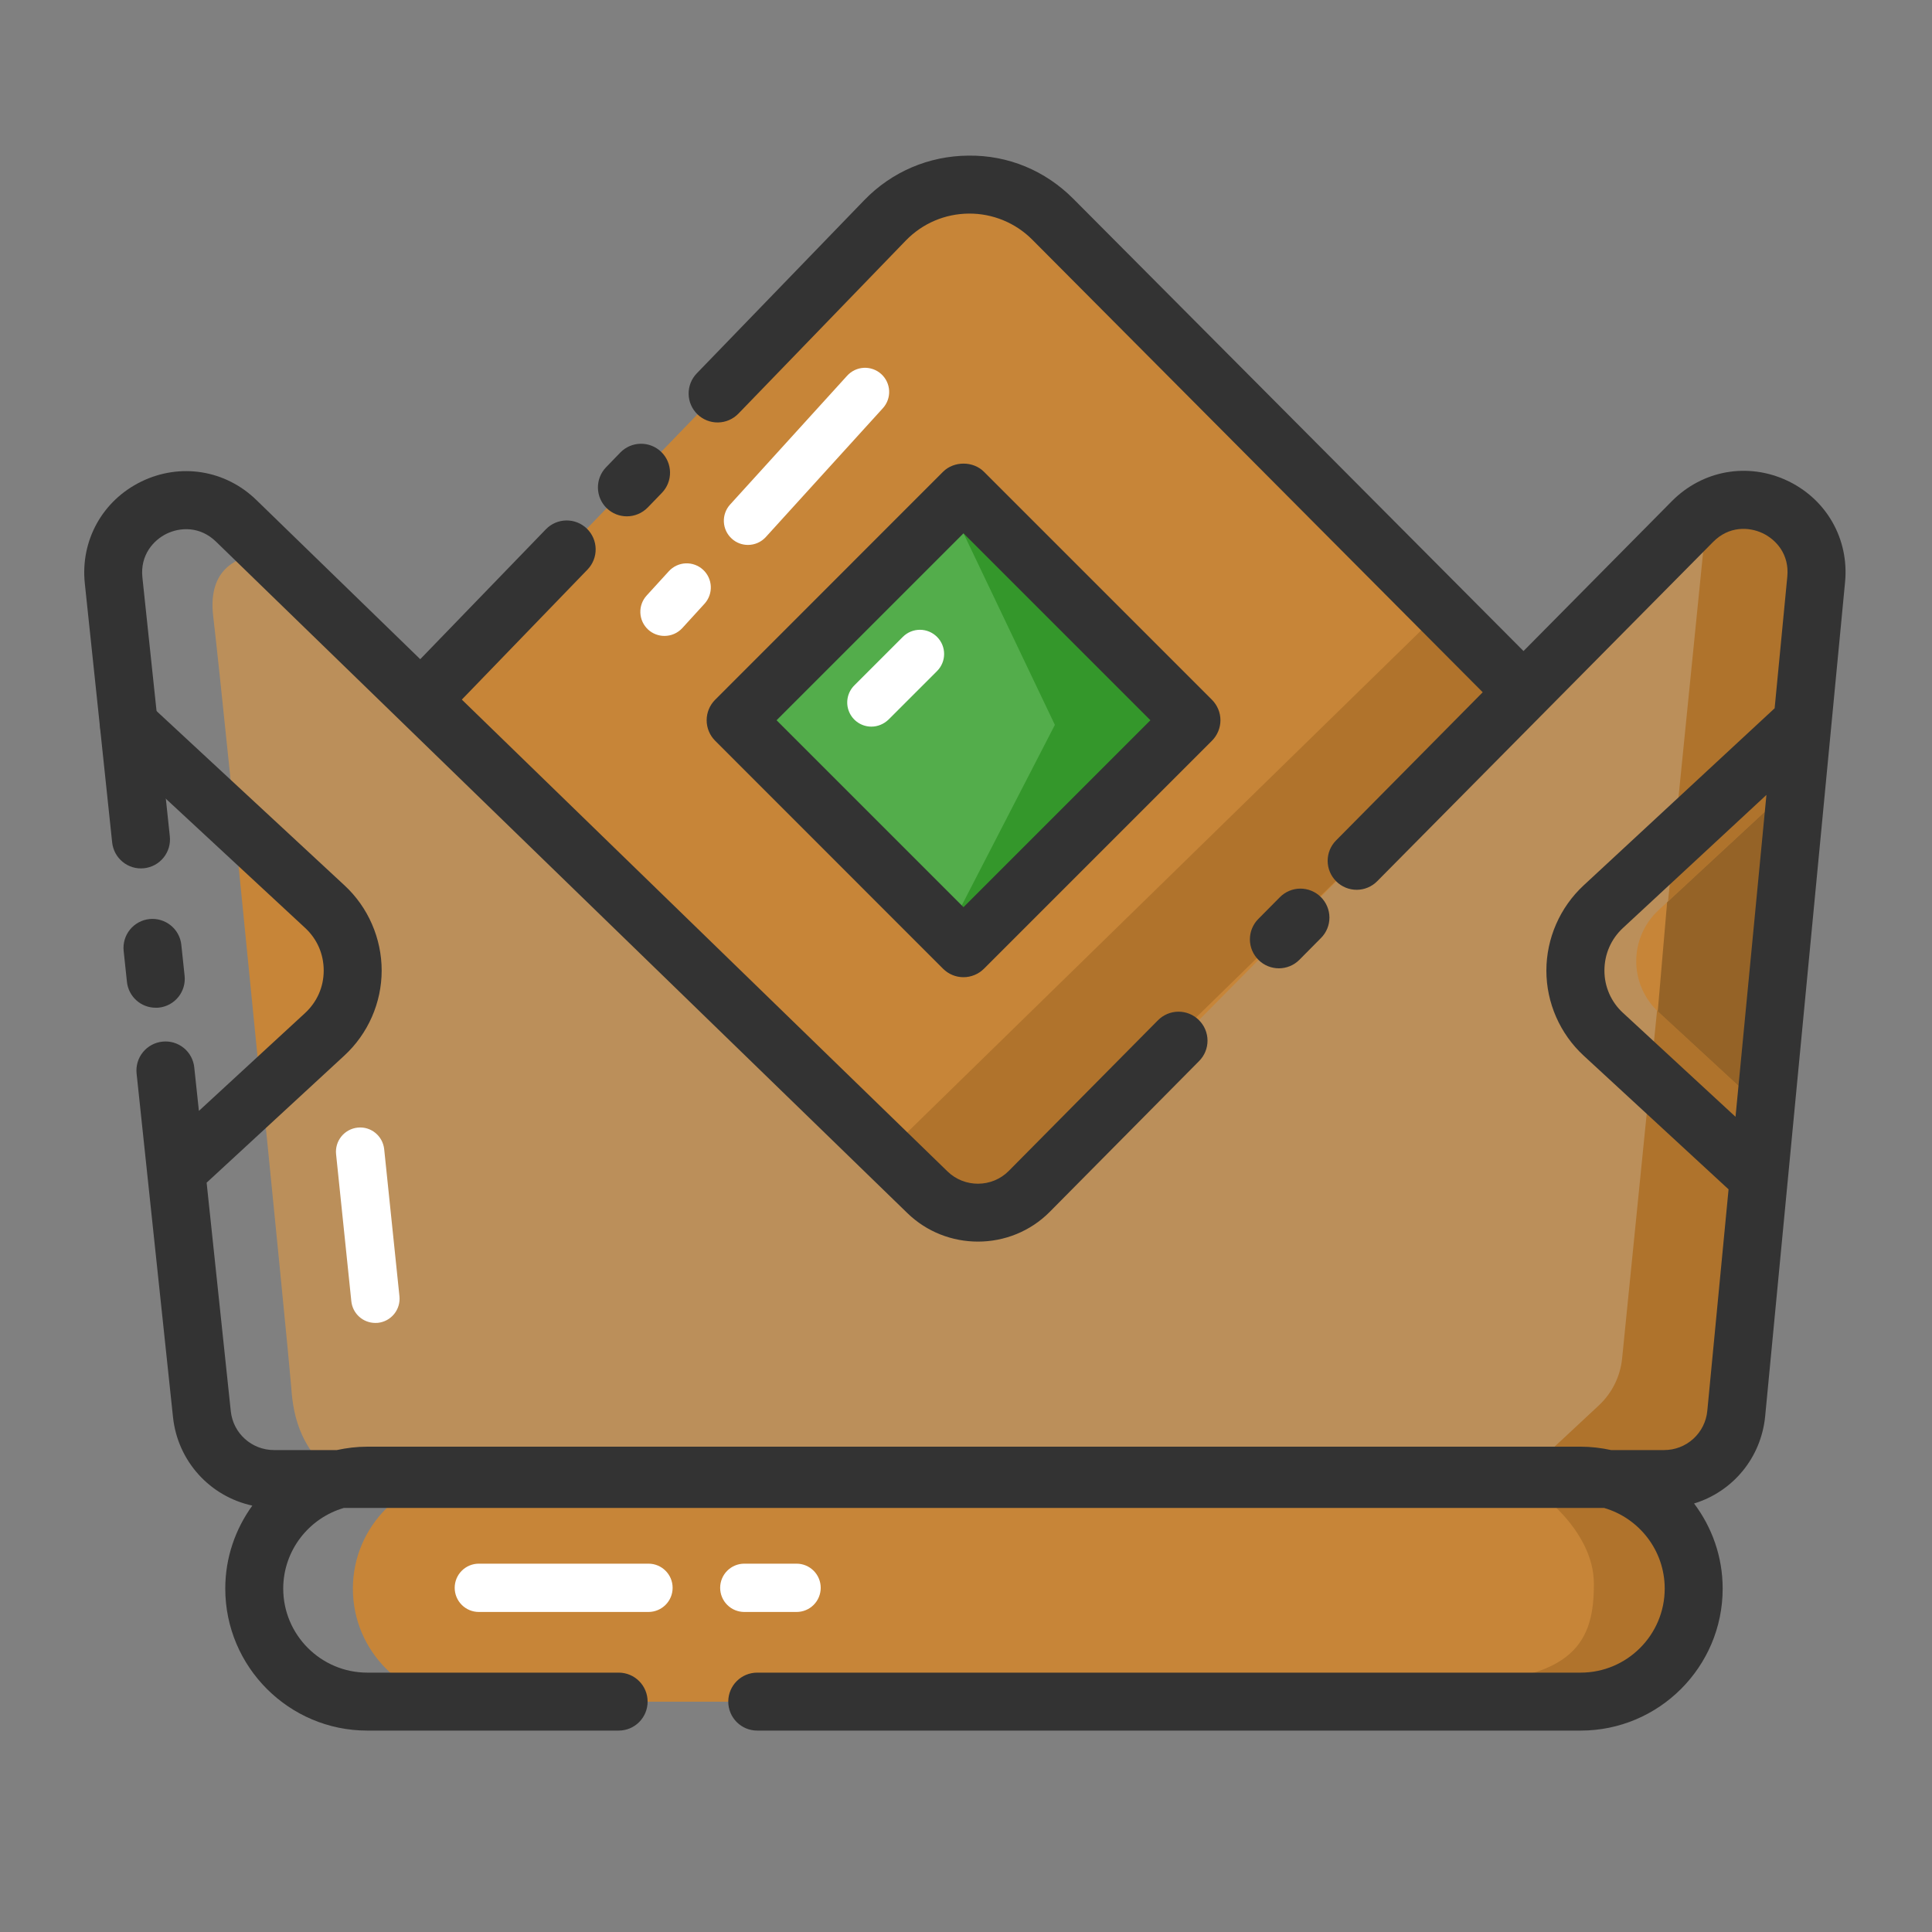 <svg width="325" height="325" viewBox="0 0 325 325" fill="none" xmlns="http://www.w3.org/2000/svg">
<rect x="0" y="0" width="325" height="325" fill="#808080" stroke="none"/>
<path d="M64.301 124.524L148.866 37.083C156.568 29.12 169.292 29.039 177.092 36.871L266.24 126.425L163.361 223.567L64.301 124.524Z" fill="#C78538"/>
<path d="M242.646 102.554L150.297 192.757L164.402 207.106L257.238 116.431L242.646 102.554Z" fill="#B0732C"/>
<path d="M105.446 86.856C104.227 86.856 103.008 86.401 102.066 85.492C101.137 84.593 100.604 83.362 100.583 82.07C100.561 80.778 101.054 79.531 101.952 78.602L104.341 76.132C105.239 75.203 106.47 74.67 107.762 74.649C109.054 74.627 110.302 75.12 111.231 76.018C112.159 76.917 112.692 78.147 112.713 79.439C112.735 80.731 112.242 81.979 111.344 82.908L108.956 85.378C107.997 86.353 106.729 86.856 105.446 86.856Z" fill="#333333"/>
<path d="M163.361 228.442C162.109 228.442 160.858 227.971 159.916 227.012L60.856 127.969C59.953 127.063 59.44 125.84 59.428 124.561C59.416 123.282 59.905 122.05 60.791 121.127L91.828 89.034C92.727 88.105 93.958 87.572 95.249 87.551C96.541 87.529 97.789 88.022 98.718 88.92C99.646 89.819 100.18 91.049 100.201 92.341C100.222 93.633 99.73 94.881 98.832 95.81L71.142 124.459L163.458 216.775L259.252 126.327L173.647 40.316C172.25 38.913 170.589 37.803 168.758 37.05C166.928 36.297 164.966 35.915 162.987 35.929C158.957 35.961 155.187 37.57 152.376 40.462L124.214 69.582C123.315 70.51 122.085 71.044 120.793 71.065C119.501 71.087 118.253 70.594 117.324 69.696C116.396 68.797 115.863 67.567 115.841 66.275C115.82 64.983 116.313 63.735 117.211 62.806L145.372 33.686C150.003 28.892 156.243 26.227 162.906 26.179C169.633 26.097 175.841 28.714 180.553 33.442L269.701 122.996C270.627 123.922 271.147 125.19 271.114 126.506C271.098 127.822 270.546 129.074 269.587 129.967L166.708 227.11C165.766 228.004 164.563 228.442 163.361 228.442Z" fill="#333333"/>
<path d="M284.717 87.734L173.177 200.395C170.916 202.68 167.844 203.98 164.63 204.01C161.416 204.041 158.32 202.8 156.017 200.557L45.289 93.015C39.862 93.307 34.922 95.663 35.864 103.642C37.831 120.331 48.604 228.004 48.962 233.025C49.238 236.844 49.839 243.75 57.168 248.82H279.923C286.212 248.82 291.46 244.042 292.062 237.786L305.517 97.467C306.622 86.06 292.777 79.576 284.717 87.734Z" fill="#BB8F5A"/>
<path d="M289.395 83.655L287.234 85.572L272.869 228.54C272.561 231.538 271.182 234.325 268.985 236.389L258.293 246.35H287.965L302.802 87.717L289.395 83.655Z" fill="#AF732C"/>
<path d="M164.516 208.861C160.226 208.861 155.919 207.269 152.621 204.051L36.336 91.114C33.622 88.481 30.274 88.692 28.032 89.781C25.806 90.87 23.563 93.372 23.953 97.126L28.568 140.692C28.636 141.329 28.577 141.974 28.396 142.588C28.214 143.202 27.913 143.775 27.51 144.273C27.107 144.771 26.61 145.185 26.047 145.49C25.484 145.796 24.867 145.988 24.229 146.055C21.548 146.347 19.159 144.397 18.867 141.716L14.268 98.15C13.504 90.919 17.242 84.191 23.774 81.006C30.323 77.821 37.912 79.04 43.128 84.11L159.397 197.064C162.257 199.842 166.888 199.81 169.699 196.966L194.789 171.632C195.239 171.176 195.774 170.814 196.364 170.565C196.954 170.316 197.587 170.187 198.228 170.184C198.868 170.181 199.503 170.304 200.095 170.547C200.687 170.79 201.226 171.148 201.679 171.6C202.136 172.049 202.498 172.584 202.747 173.174C202.996 173.764 203.125 174.398 203.128 175.038C203.131 175.678 203.008 176.313 202.765 176.905C202.522 177.498 202.164 178.036 201.712 178.49L176.622 203.824C173.323 207.171 168.919 208.861 164.516 208.861ZM215.134 162.89C213.899 162.89 212.648 162.419 211.706 161.476C211.25 161.027 210.887 160.492 210.638 159.902C210.39 159.312 210.26 158.678 210.257 158.038C210.254 157.398 210.377 156.763 210.621 156.171C210.864 155.578 211.221 155.04 211.673 154.586L215.297 150.93C215.746 150.474 216.281 150.111 216.871 149.862C217.462 149.614 218.095 149.484 218.735 149.481C219.375 149.478 220.01 149.602 220.602 149.845C221.195 150.088 221.733 150.446 222.187 150.897C222.643 151.347 223.006 151.882 223.254 152.472C223.503 153.062 223.633 153.695 223.636 154.336C223.639 154.976 223.515 155.611 223.272 156.203C223.029 156.795 222.671 157.334 222.219 157.787L218.596 161.444C217.653 162.402 216.386 162.89 215.134 162.89Z" fill="#333333"/>
<path d="M305.728 128.326L278.98 153.124C277.801 154.217 276.861 155.543 276.218 157.017C275.576 158.492 275.245 160.083 275.246 161.691C275.248 163.299 275.582 164.89 276.227 166.363C276.872 167.836 277.815 169.16 278.996 170.251L299.861 189.507L305.728 128.326ZM58.403 152.701L39.049 134.761L44.265 187.216L58.386 174.184C64.643 168.399 64.643 158.502 58.403 152.701Z" fill="#C78538"/>
<path d="M278.867 170.121L279.013 170.267L296.677 186.566L303.795 130.13L280.443 151.775L278.867 170.121Z" fill="#956327"/>
<path d="M265.899 286.26H78.374C67.876 286.26 59.361 277.745 59.361 267.247C59.361 256.75 67.876 248.235 78.374 248.235H265.899C276.396 248.235 284.911 256.75 284.911 267.247C284.911 277.745 276.396 286.26 265.899 286.26Z" fill="#C78538"/>
<path d="M257.952 250.413C257.952 250.413 268.124 257.108 268.124 266.451C268.124 275.779 265.248 282.961 244.074 283.075H275.29C278.037 283.075 284.618 275.064 284.618 266.321C284.618 257.579 281.53 250.543 257.952 250.413Z" fill="#B0732C"/>
<path d="M123.727 121.173L162.068 82.83L200.412 121.173L162.068 159.517L123.727 121.173Z" fill="#53AD4B"/>
<path d="M161.298 88.075L177.451 121.94L159.738 156.276L200.656 119.909L161.298 88.075Z" fill="#34972B"/>
<path d="M162.078 164.385C160.778 164.385 159.543 163.865 158.633 162.955L120.299 124.605C119.386 123.691 118.873 122.452 118.873 121.16C118.873 119.868 119.386 118.629 120.299 117.715L158.633 79.365C160.469 77.529 163.703 77.529 165.523 79.365L203.873 117.715C204.783 118.625 205.303 119.876 205.303 121.16C205.303 122.444 204.783 123.695 203.873 124.605L165.523 162.955C164.613 163.865 163.361 164.385 162.078 164.385ZM130.634 121.16L162.078 152.604L193.521 121.16L162.078 89.716L130.634 121.16Z" fill="#333333"/>
<path d="M300.625 80.844C293.995 77.74 286.406 79.105 281.255 84.289L224.754 141.375C224.302 141.829 223.944 142.367 223.701 142.96C223.458 143.552 223.335 144.187 223.338 144.827C223.341 145.467 223.47 146.1 223.719 146.691C223.968 147.281 224.33 147.816 224.786 148.265C225.24 148.717 225.779 149.075 226.371 149.318C226.963 149.561 227.598 149.684 228.238 149.681C228.878 149.678 229.512 149.549 230.102 149.3C230.692 149.051 231.227 148.689 231.676 148.233L288.178 91.163C290.859 88.449 294.223 88.628 296.481 89.684C298.74 90.74 301.031 93.226 300.658 97.013L298.529 119.145L266.37 148.964C262.405 152.653 260.13 157.869 260.13 163.28C260.13 168.691 262.421 173.908 266.403 177.58L290.778 200.07L287.203 237.315C287.035 239.128 286.195 240.812 284.848 242.036C283.5 243.261 281.743 243.936 279.923 243.929H271.018C269.36 243.571 267.654 243.36 265.899 243.36H61.783C60.028 243.36 58.305 243.571 56.664 243.929H46.102C42.348 243.929 39.212 241.118 38.822 237.38L34.759 198.949L57.931 177.564C61.913 173.891 64.204 168.675 64.204 163.264C64.204 157.853 61.929 152.62 57.964 148.948L25.025 118.398C24.077 117.519 22.818 117.053 21.526 117.102C20.235 117.151 19.015 117.71 18.135 118.658C17.257 119.606 16.791 120.864 16.839 122.156C16.888 123.448 17.448 124.668 18.395 125.548L51.334 156.098C53.349 157.966 54.454 160.501 54.454 163.264C54.454 166.026 53.333 168.545 51.318 170.414L33.459 186.875L32.679 179.563C32.615 178.924 32.424 178.305 32.119 177.741C31.814 177.177 31.401 176.679 30.902 176.275C30.404 175.872 29.83 175.571 29.215 175.391C28.599 175.21 27.954 175.154 27.317 175.224C26.679 175.291 26.062 175.483 25.499 175.788C24.936 176.094 24.439 176.508 24.036 177.006C23.633 177.504 23.332 178.076 23.15 178.691C22.969 179.305 22.91 179.949 22.978 180.586L29.104 238.404C29.9 245.863 35.377 251.745 42.445 253.273C39.602 257.205 37.895 262.015 37.895 267.231C37.895 280.394 48.604 291.119 61.783 291.119H104.065C106.763 291.119 108.94 288.941 108.94 286.244C108.94 283.546 106.763 281.369 104.065 281.369H61.783C53.999 281.369 47.645 275.031 47.645 267.231C47.645 260.813 51.968 255.369 57.85 253.663H269.831C275.714 255.369 280.036 260.796 280.036 267.231C280.036 275.015 273.699 281.369 265.899 281.369H127.384C124.686 281.369 122.509 283.546 122.509 286.244C122.509 288.941 124.686 291.119 127.384 291.119H265.899C279.061 291.119 289.786 280.41 289.786 267.231C289.786 261.853 287.983 256.913 284.976 252.915C291.428 250.949 296.254 245.294 296.936 238.225L310.375 97.939C311.074 90.659 307.239 83.948 300.625 80.844ZM269.896 163.264C269.896 160.518 271.001 157.966 273.016 156.098L297.148 133.721L291.948 187.866L273.033 170.398C272.04 169.494 271.248 168.392 270.708 167.163C270.168 165.935 269.891 164.606 269.896 163.264Z" fill="#333333"/>
<path d="M26.716 169.504C27.353 169.437 27.97 169.245 28.533 168.939C29.096 168.633 29.593 168.22 29.996 167.722C30.399 167.224 30.7 166.651 30.882 166.037C31.063 165.422 31.122 164.778 31.054 164.141L30.502 158.941C30.226 156.26 27.804 154.326 25.139 154.602C24.502 154.669 23.885 154.861 23.322 155.167C22.759 155.473 22.262 155.886 21.859 156.384C21.456 156.882 21.155 157.455 20.973 158.069C20.792 158.684 20.733 159.328 20.801 159.965L21.353 165.165C21.478 166.361 22.043 167.469 22.937 168.273C23.832 169.078 24.993 169.522 26.196 169.52C26.374 169.536 26.553 169.52 26.716 169.504Z" fill="#333333"/>
<path d="M111.768 106.974C110.793 106.974 109.802 106.616 109.038 105.918C108.645 105.558 108.325 105.125 108.099 104.642C107.873 104.159 107.744 103.636 107.72 103.103C107.696 102.571 107.777 102.038 107.958 101.537C108.14 101.036 108.419 100.575 108.778 100.181L112.516 96.086C112.875 95.693 113.309 95.374 113.792 95.147C114.275 94.921 114.798 94.793 115.33 94.768C115.863 94.744 116.395 94.825 116.896 95.007C117.398 95.188 117.858 95.467 118.252 95.826C118.646 96.186 118.965 96.62 119.191 97.102C119.417 97.585 119.546 98.108 119.57 98.641C119.594 99.173 119.513 99.706 119.332 100.207C119.15 100.708 118.872 101.169 118.512 101.563L114.775 105.658C113.962 106.535 112.873 106.974 111.768 106.974ZM125.825 91.666C124.85 91.666 123.875 91.325 123.095 90.61C122.297 89.886 121.82 88.875 121.769 87.799C121.717 86.723 122.094 85.671 122.818 84.874L142.497 63.213C142.855 62.815 143.288 62.493 143.771 62.263C144.253 62.033 144.777 61.901 145.311 61.875C145.845 61.848 146.379 61.927 146.882 62.107C147.386 62.287 147.849 62.565 148.244 62.924C148.64 63.284 148.961 63.718 149.189 64.201C149.416 64.685 149.546 65.209 149.571 65.743C149.596 66.277 149.515 66.811 149.332 67.314C149.15 67.817 148.871 68.278 148.51 68.673L128.831 90.334C128.035 91.211 126.93 91.666 125.825 91.666ZM146.592 122.233C145.787 122.235 145 121.998 144.33 121.552C143.66 121.105 143.138 120.47 142.83 119.727C142.521 118.983 142.441 118.165 142.599 117.376C142.757 116.586 143.146 115.862 143.716 115.294L151.873 107.136C153.466 105.544 156.033 105.544 157.626 107.136C159.218 108.729 159.218 111.296 157.626 112.889L149.468 121.046C148.656 121.826 147.616 122.233 146.592 122.233ZM63.132 222.544C62.13 222.541 61.163 222.168 60.42 221.496C59.676 220.824 59.206 219.901 59.102 218.904L56.535 194.155C56.425 193.083 56.745 192.01 57.424 191.173C58.103 190.336 59.086 189.801 60.158 189.686C62.401 189.443 64.383 191.084 64.627 193.31L67.195 218.059C67.304 219.131 66.984 220.204 66.305 221.041C65.626 221.878 64.643 222.413 63.571 222.528C63.425 222.528 63.278 222.544 63.132 222.544ZM133.998 271.164H125.207C124.13 271.164 123.096 270.736 122.335 269.974C121.573 269.212 121.145 268.179 121.145 267.101C121.145 266.024 121.573 264.991 122.335 264.229C123.096 263.467 124.13 263.039 125.207 263.039H133.998C135.076 263.039 136.109 263.467 136.871 264.229C137.633 264.991 138.061 266.024 138.061 267.101C138.061 268.179 137.633 269.212 136.871 269.974C136.109 270.736 135.076 271.164 133.998 271.164Z" fill="white"/>
<path d="M109.07 271.164H80.551C79.473 271.164 78.44 270.736 77.678 269.974C76.916 269.212 76.488 268.179 76.488 267.101C76.488 266.024 76.916 264.99 77.678 264.228C78.44 263.467 79.473 263.039 80.551 263.039H109.086C111.328 263.039 113.148 264.859 113.148 267.101C113.148 269.344 111.328 271.164 109.07 271.164Z" fill="white"/>
</svg>
